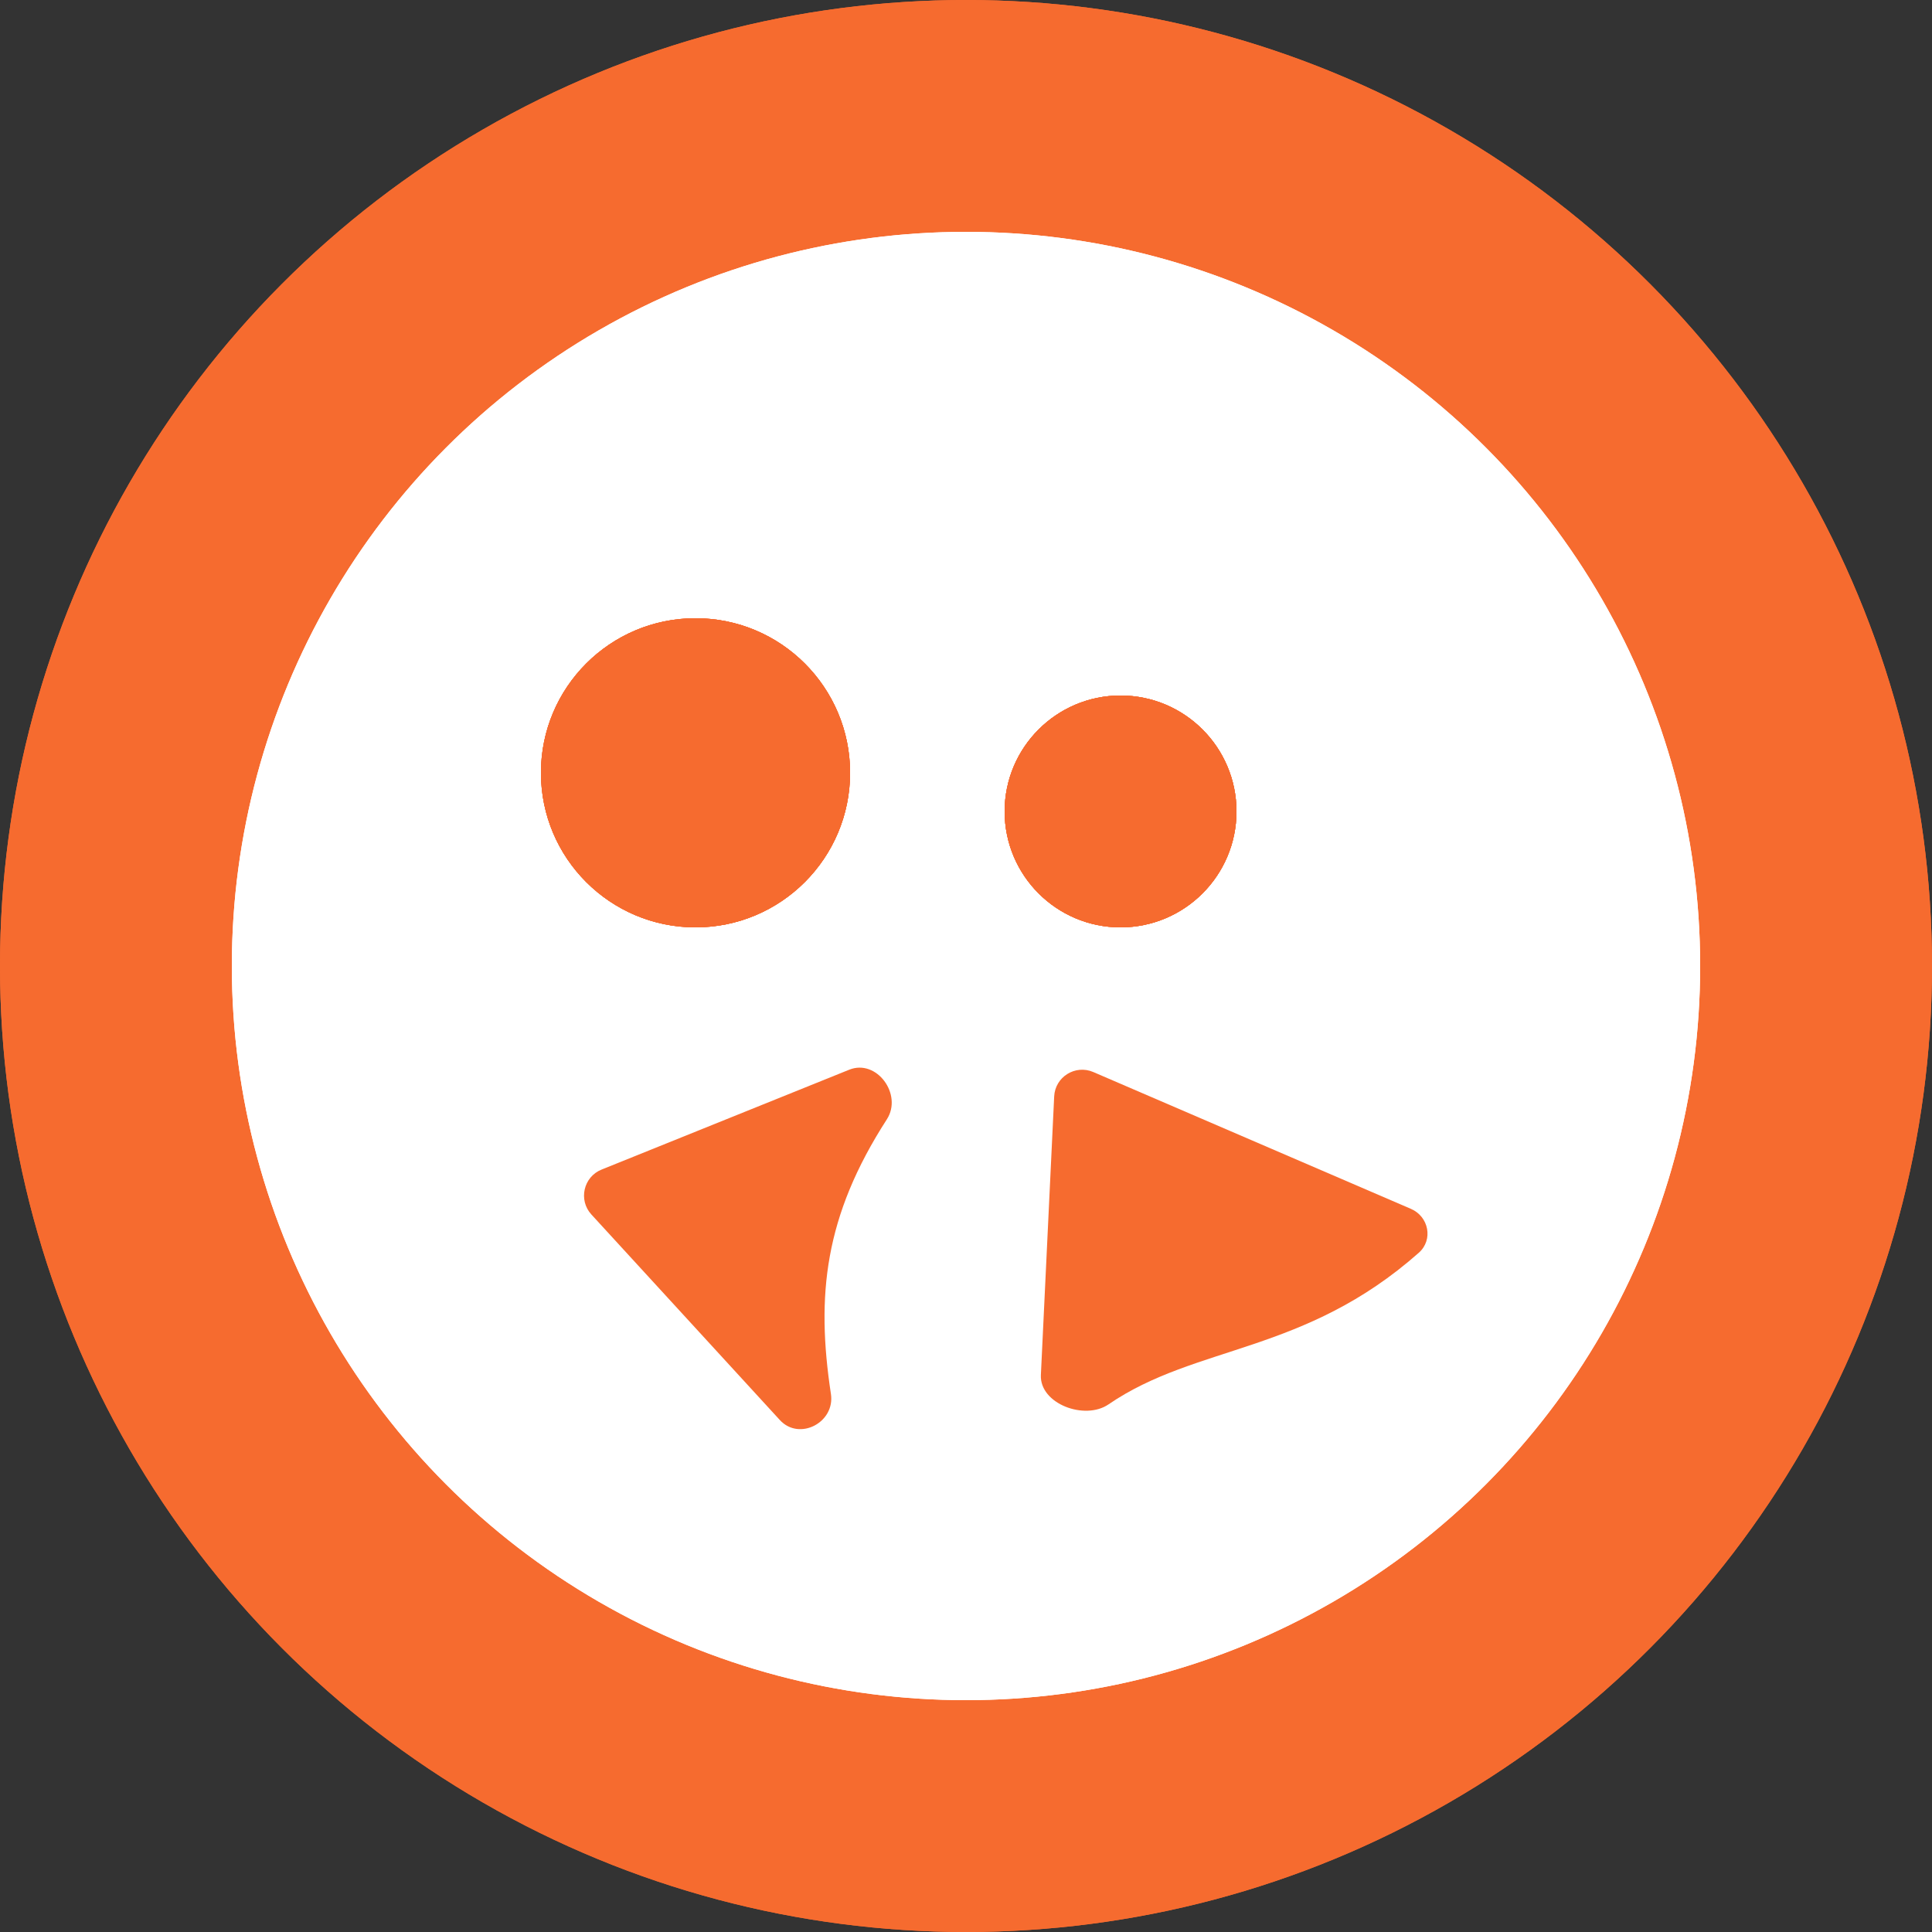 <svg width="25" height="25" viewBox="0 0 25 25" fill="none" xmlns="http://www.w3.org/2000/svg">
<rect x="0" y="0" width="25" height="25" fill="#333333" stroke="none"/>
<circle cx="12.5" cy="12.5" r="12.5" fill="#F66B2F"/>
<circle cx="12.5" cy="12.5" r="12.5" fill="#F66B2F"/>
<circle cx="12.5" cy="12.5" r="9.5" fill="white"/>
<circle cx="12.5" cy="12.5" r="9.5" fill="white"/>
<circle cx="9" cy="10" r="2" fill="#F66B2F"/>
<circle cx="9" cy="10" r="2" fill="#F66B2F"/>
<circle cx="9" cy="10" r="2" fill="#F66B2F"/>
<circle cx="9" cy="10" r="2" fill="#F66B2F"/>
<circle cx="14.5" cy="10.5" r="1.5" fill="#F66B2F"/>
<circle cx="14.5" cy="10.5" r="1.5" fill="#F66B2F"/>
<circle cx="14.5" cy="10.5" r="1.5" fill="#F66B2F"/>
<circle cx="14.5" cy="10.5" r="1.5" fill="#F66B2F"/>
<path d="M7.653 15.716C7.481 15.529 7.55 15.228 7.785 15.134L10.989 13.842C11.344 13.699 11.683 14.162 11.476 14.484C10.667 15.738 10.559 16.765 10.752 18.037C10.809 18.407 10.343 18.65 10.091 18.375L7.653 15.716Z" fill="#F66B2F"/>
<path d="M13.641 14.188C13.653 13.935 13.914 13.772 14.147 13.872L18.256 15.642C18.488 15.741 18.549 16.042 18.36 16.21C16.877 17.523 15.478 17.396 14.345 18.172C14.037 18.384 13.451 18.165 13.469 17.792L13.641 14.188Z" fill="#F66B2F"/>
</svg>
